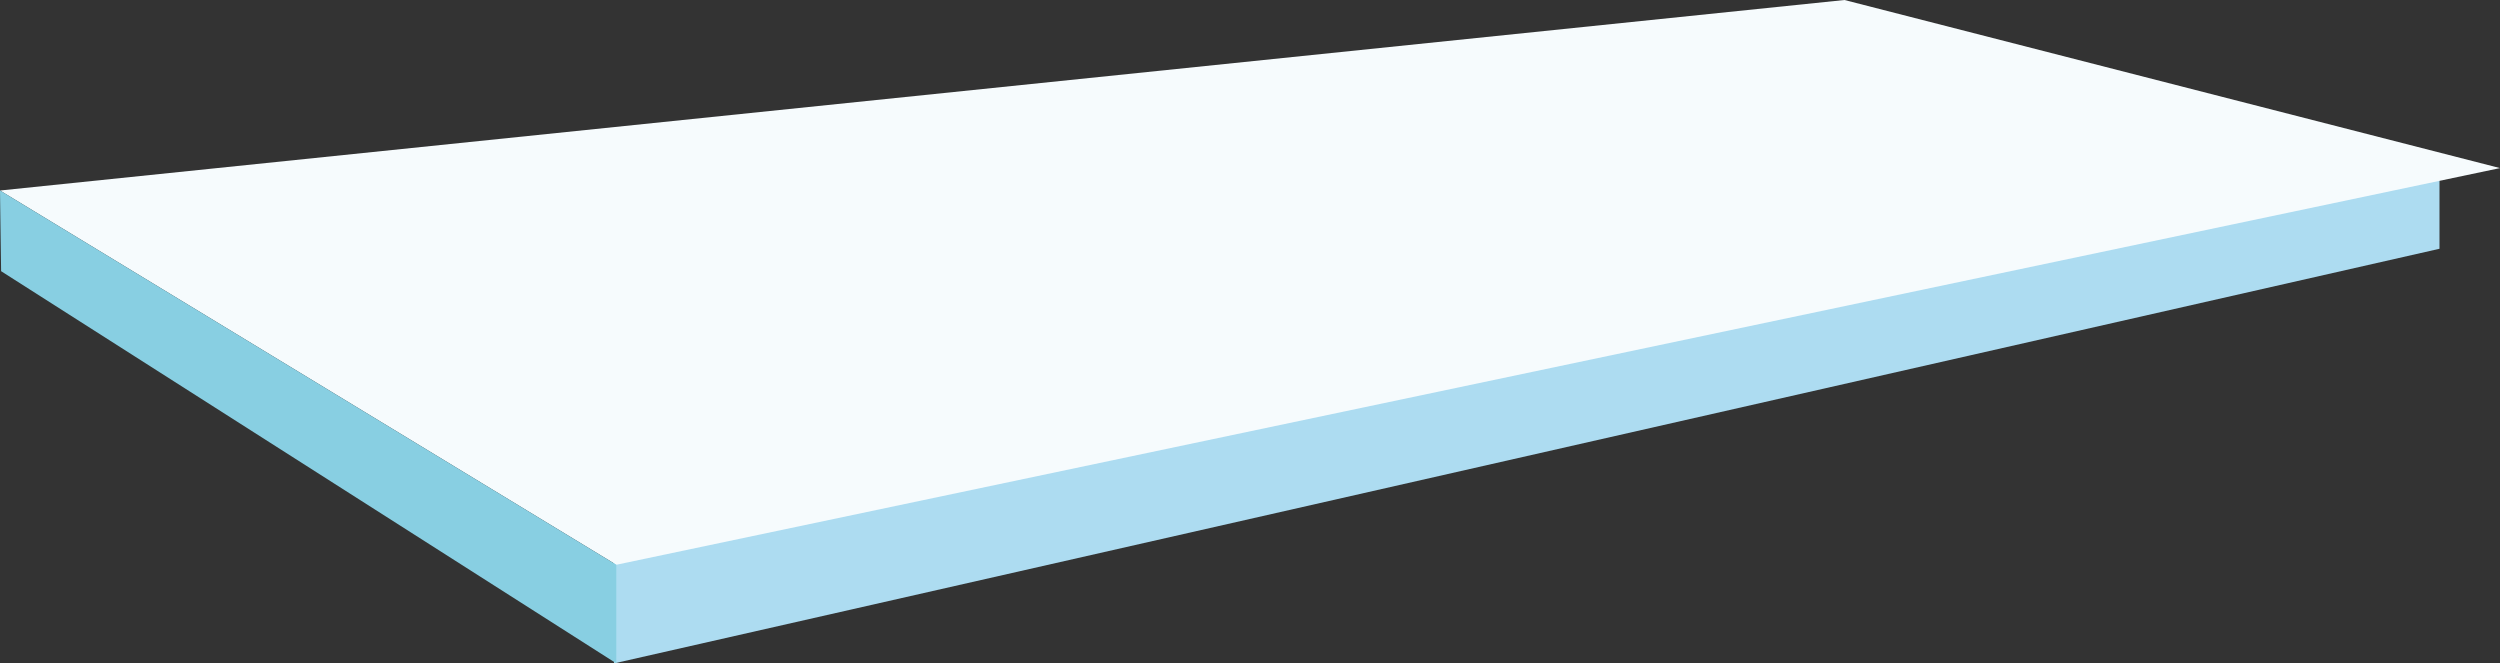 <svg xmlns="http://www.w3.org/2000/svg" width="743.67" height="197.33" viewBox="0 0 743.67 197.33"><rect x="0" y="0" width="743.67" height="197.33" fill="#333333" stroke="none"/><defs><style>.cls-1{fill:#addcf1;}.cls-2{fill:#f6fbfd;}.cls-3{fill:#88cfe2;}</style></defs><title>Asset 9</title><g id="Layer_2" data-name="Layer 2"><g id="Layer_17" data-name="Layer 17"><polygon class="cls-1" points="725.67 74 182.67 197.33 182 70.67 725.67 48 725.67 74"/><polygon class="cls-2" points="743.67 50 183.33 168 0 56.67 548.67 0 743.67 50"/><polygon class="cls-3" points="0 56.67 183.33 168 183.33 197.33 0.33 80.67 0 56.67"/></g></g></svg>
